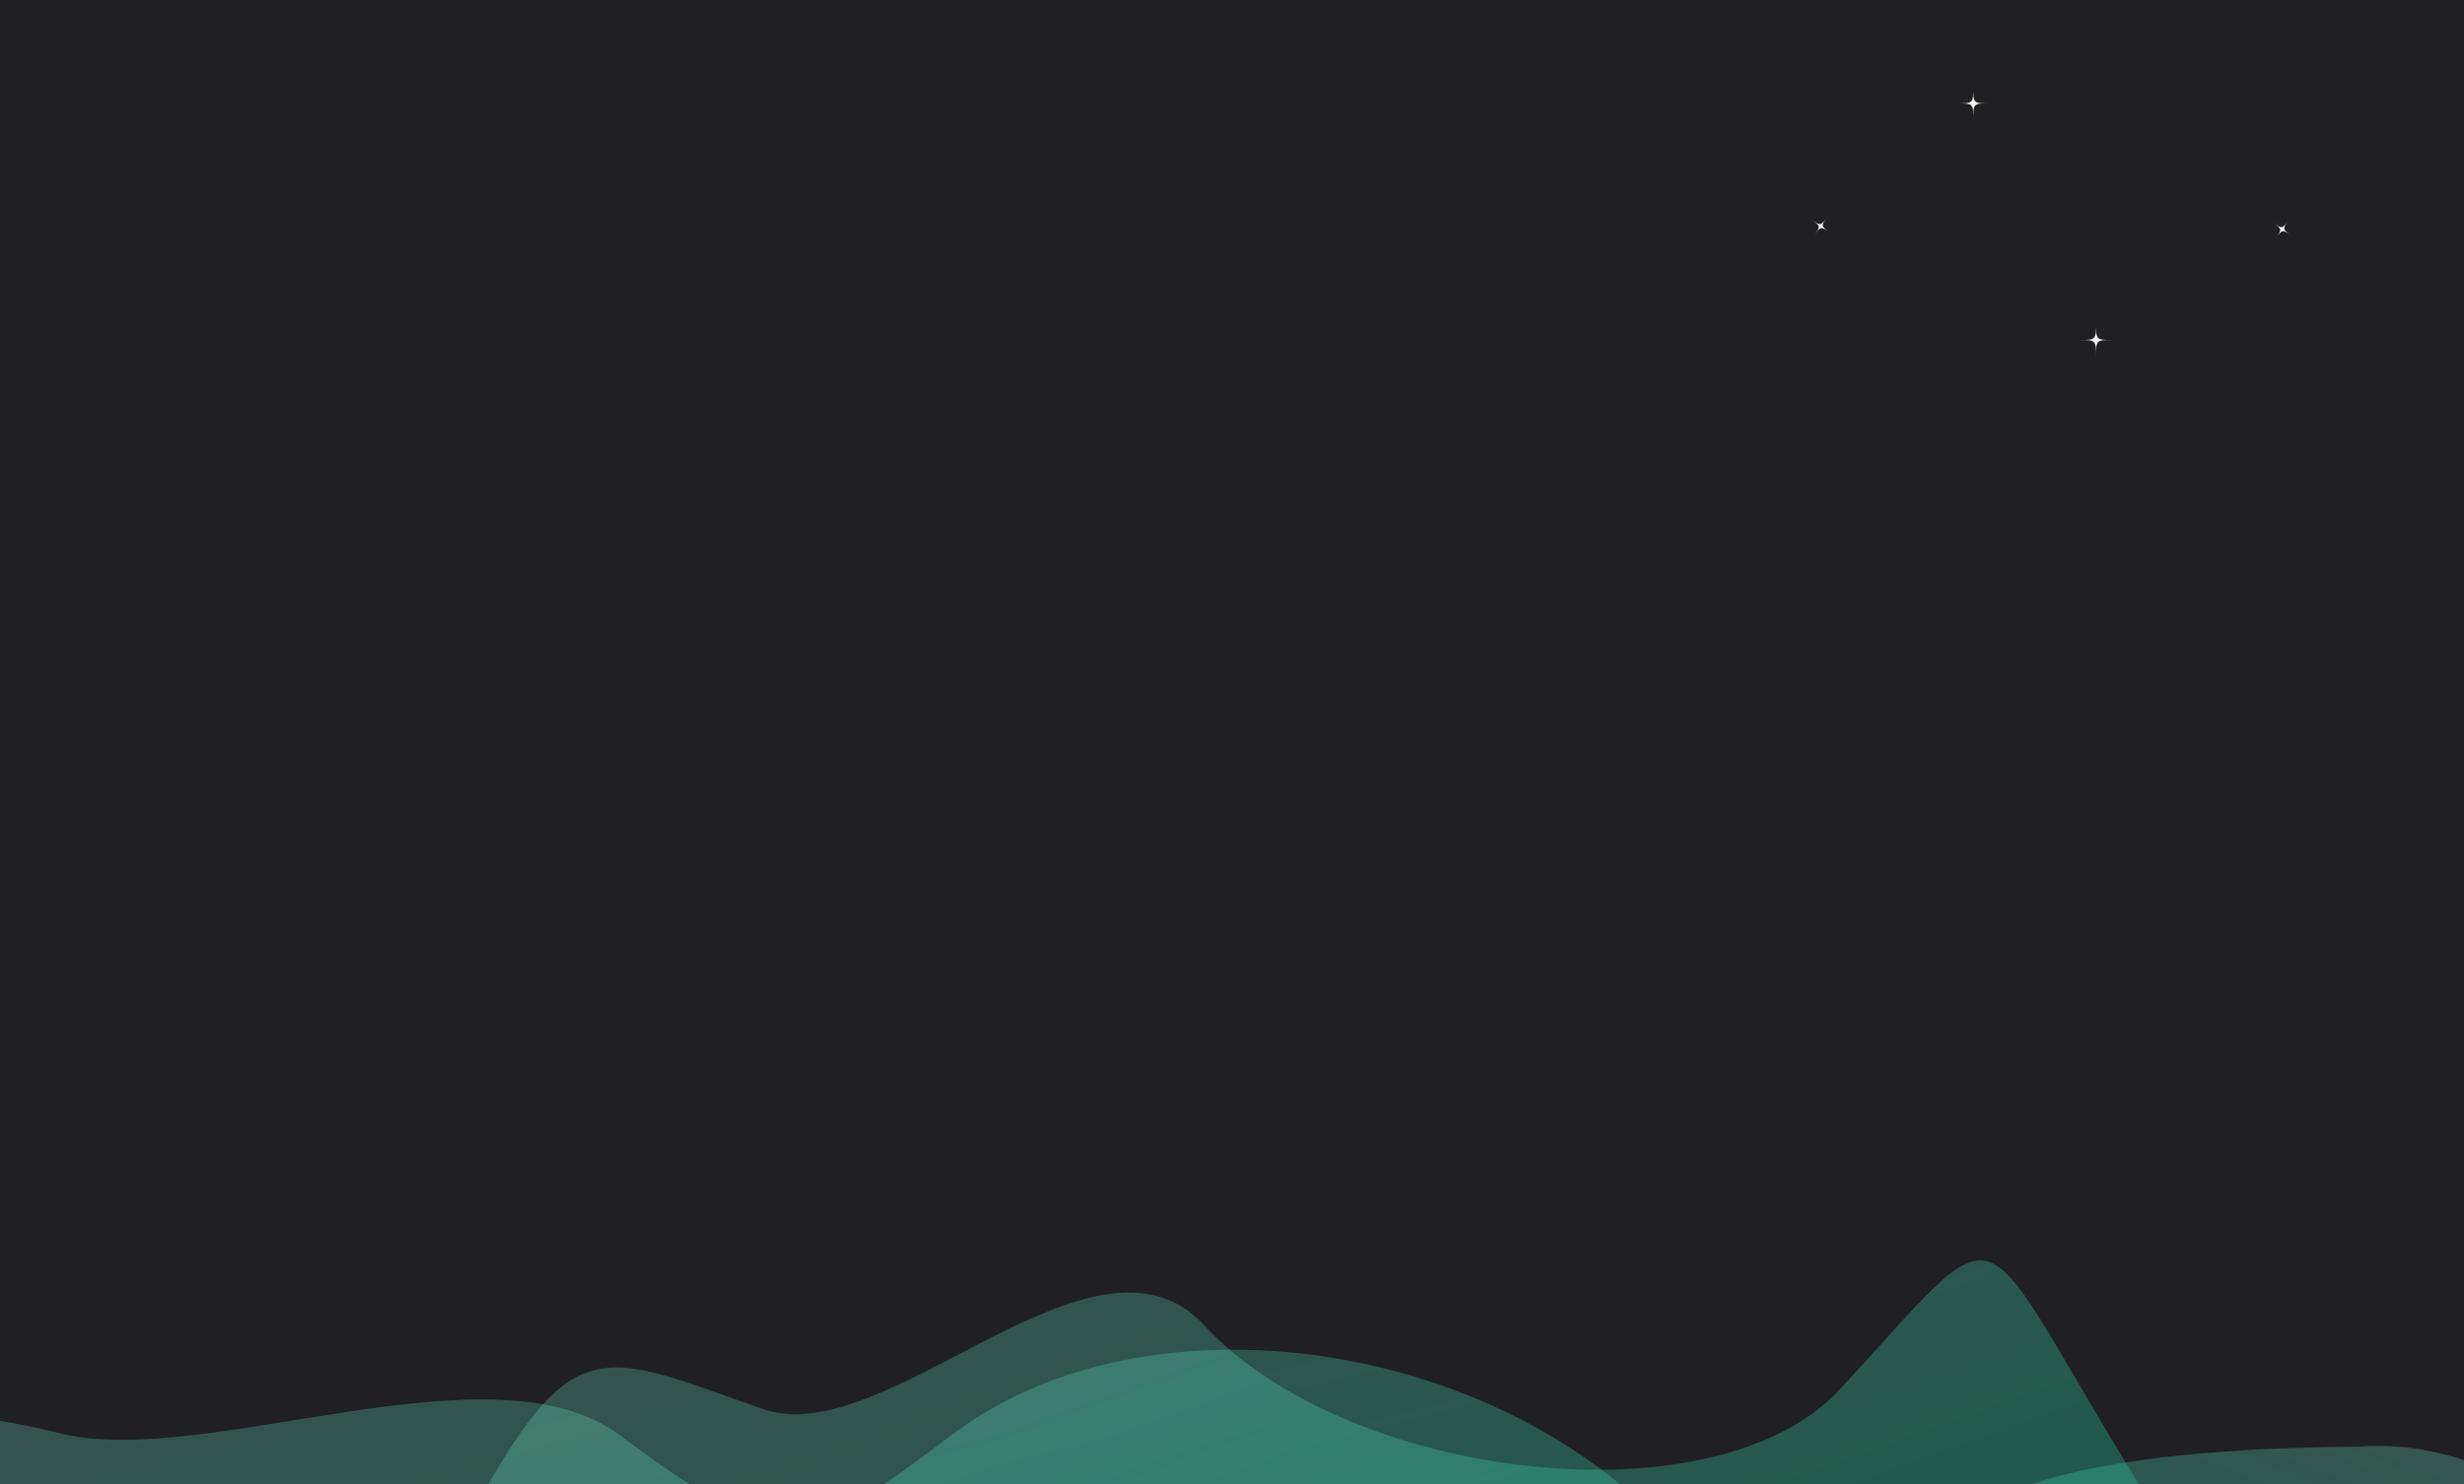 <svg width="1024" height="617" viewBox="0 0 1024 617" fill="none" xmlns="http://www.w3.org/2000/svg">
<rect x="0" y="0" width="1024" height="617" fill="#808080" stroke="none"/>
<g clip-path="url(#clip0_1_3)">
<rect width="1024" height="617" fill="#1F1F24"/>
<path opacity="0.35" d="M1146.06 720C1144.19 716.76 1142.32 713.589 1140.47 710.395C1096.17 635.564 1033.07 596.98 980.208 601.332C796.362 602.791 765.684 646.872 840.27 719.954H1146.06V720Z" fill="url(#paint0_linear_1_3)"/>
<g clip-path="url(#clip1_1_3)">
<path d="M820.065 49.974C820.065 42.939 820.1 42.974 813.065 42.974C820.1 42.974 820.065 43.009 820.065 35.974C820.065 43.009 820.03 42.974 827.065 42.974C820.03 42.974 820.065 42.939 820.065 49.974Z" fill="#F3F3F3"/>
</g>
<g clip-path="url(#clip2_1_3)">
<path d="M871.065 148.83C871.065 141.292 871.1 141.329 864.065 141.329C871.1 141.329 871.065 141.367 871.065 133.829C871.065 141.367 871.03 141.329 878.065 141.329C871.03 141.329 871.065 141.292 871.065 148.83Z" fill="#F3F3F3"/>
</g>
<path d="M952.596 98.122C948.437 95.236 948.472 95.23 945.585 99.389C948.472 95.23 948.478 95.264 944.319 92.378C948.478 95.264 948.443 95.271 951.329 91.111C948.443 95.271 948.437 95.236 952.596 98.122Z" fill="#F3F3F3"/>
<path d="M760.808 96.855C756.649 93.969 756.684 93.963 753.798 98.122C756.684 93.963 756.69 93.998 752.531 91.111C756.69 93.998 756.655 94.004 759.541 89.845C756.655 94.004 756.649 93.969 760.808 96.855Z" fill="#F3F3F3"/>
<path opacity="0.35" d="M-107.471 679.87C-45.941 596.333 -57.921 575.809 26.037 596.015C85.282 610.262 205.197 557.149 257.588 596.569C325.643 647.726 336.113 641.245 396.124 596.015C477.103 535.058 624.006 556.141 697.556 640.435C720.318 666.549 742.163 699.509 764.834 727.496L-106.913 736.939L-107.471 679.87Z" fill="url(#paint1_linear_1_3)"/>
<path opacity="0.35" d="M183.389 653.571C236.575 549.366 243.941 560.074 317.015 585.686C368.579 603.747 454.785 501.405 500.483 550.914C559.846 615.165 712.668 633.748 764.676 577.436C834.858 501.547 818.92 501.873 883.184 607.582C903.071 640.331 922.188 681.635 942.004 716.726L184.087 724.936L183.389 653.571Z" fill="url(#paint2_linear_1_3)"/>
</g>
<defs>
<linearGradient id="paint0_linear_1_3" x1="993.233" y1="547.328" x2="913.552" y2="745.524" gradientUnits="userSpaceOnUse">
<stop stop-color="#96FFE1" stop-opacity="0.67"/>
<stop offset="1" stop-color="#00C48C"/>
</linearGradient>
<linearGradient id="paint1_linear_1_3" x1="340.206" y1="426.898" x2="437.087" y2="810.311" gradientUnits="userSpaceOnUse">
<stop stop-color="#96FFE1" stop-opacity="0.62"/>
<stop offset="1" stop-color="#00C48C"/>
</linearGradient>
<linearGradient id="paint2_linear_1_3" x1="571.684" y1="339.09" x2="734.076" y2="791.381" gradientUnits="userSpaceOnUse">
<stop stop-color="#96FFE1" stop-opacity="0.62"/>
<stop offset="1" stop-color="#00C48C"/>
</linearGradient>
<clipPath id="clip0_1_3">
<rect width="1024" height="617" fill="white"/>
</clipPath>
<clipPath id="clip1_1_3">
<rect width="14" height="14" fill="white" transform="translate(813.065 38)"/>
</clipPath>
<clipPath id="clip2_1_3">
<rect width="14" height="15" fill="white" transform="translate(864.065 136)"/>
</clipPath>
</defs>
</svg>
